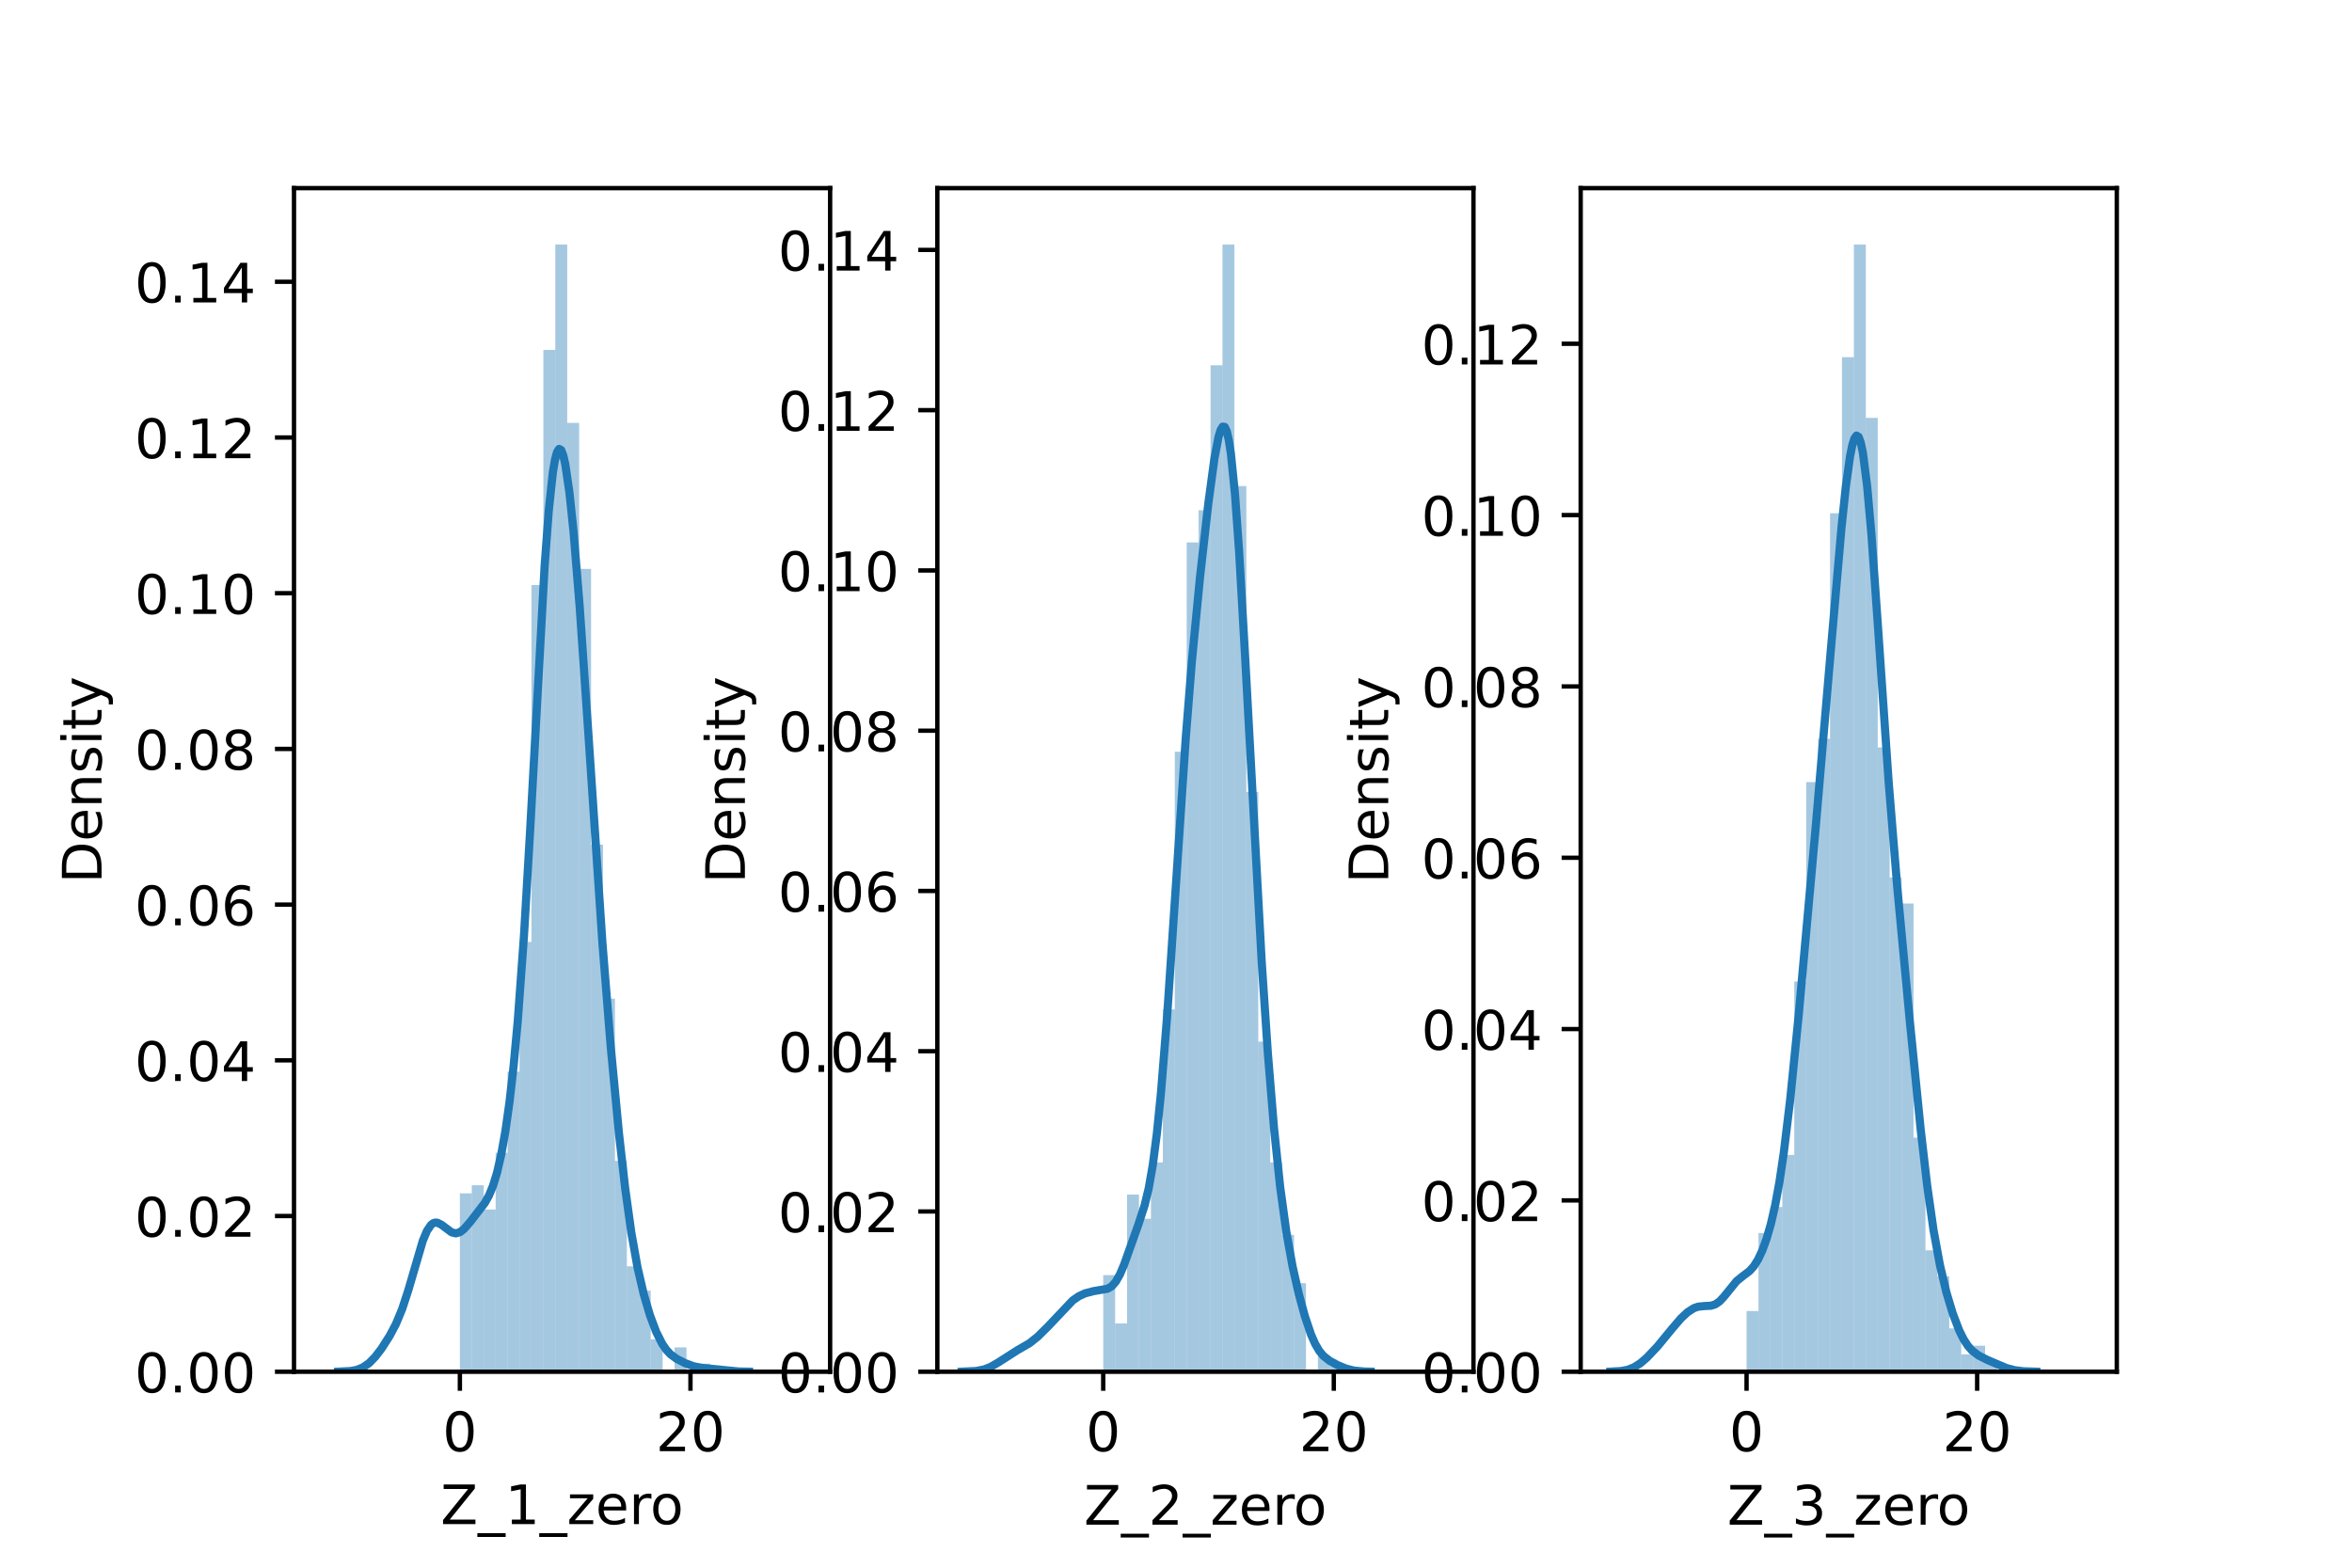 <?xml version="1.0" encoding="utf-8" standalone="no"?>
<!DOCTYPE svg PUBLIC "-//W3C//DTD SVG 1.1//EN"
  "http://www.w3.org/Graphics/SVG/1.1/DTD/svg11.dtd">
<!-- Created with matplotlib (https://matplotlib.org/) -->
<svg height="288pt" version="1.1" viewBox="0 0 432 288" width="432pt" xmlns="http://www.w3.org/2000/svg" xmlns:xlink="http://www.w3.org/1999/xlink">
 <defs>
  <style type="text/css">*{stroke-linecap:butt;stroke-linejoin:round;}</style>
 </defs>
 <g id="figure_1">
  <g id="patch_1">
   <path d="M 0 288 
L 432 288 
L 432 0 
L 0 0 
z
" style="fill:#ffffff;"/>
  </g>
  <g id="axes_1">
   <g id="patch_2">
    <path d="M 54 252 
L 152.471 252 
L 152.471 34.56 
L 54 34.56 
z
" style="fill:#ffffff;"/>
   </g>
   <g id="patch_3">
    <path clip-path="url(#pd6cd443bf2)" d="M 84.468 252 
L 86.658 252 
L 86.658 219.224 
L 84.468 219.224 
z
" style="fill:#1f77b4;opacity:0.4;"/>
   </g>
   <g id="patch_4">
    <path clip-path="url(#pd6cd443bf2)" d="M 86.658 252 
L 88.849 252 
L 88.849 217.734 
L 86.658 217.734 
z
" style="fill:#1f77b4;opacity:0.4;"/>
   </g>
   <g id="patch_5">
    <path clip-path="url(#pd6cd443bf2)" d="M 88.849 252 
L 91.039 252 
L 91.039 222.203 
L 88.849 222.203 
z
" style="fill:#1f77b4;opacity:0.4;"/>
   </g>
   <g id="patch_6">
    <path clip-path="url(#pd6cd443bf2)" d="M 91.039 252 
L 93.23 252 
L 93.23 211.775 
L 91.039 211.775 
z
" style="fill:#1f77b4;opacity:0.4;"/>
   </g>
   <g id="patch_7">
    <path clip-path="url(#pd6cd443bf2)" d="M 93.23 252 
L 95.42 252 
L 95.42 196.876 
L 93.23 196.876 
z
" style="fill:#1f77b4;opacity:0.4;"/>
   </g>
   <g id="patch_8">
    <path clip-path="url(#pd6cd443bf2)" d="M 95.42 252 
L 97.611 252 
L 97.611 173.039 
L 95.42 173.039 
z
" style="fill:#1f77b4;opacity:0.4;"/>
   </g>
   <g id="patch_9">
    <path clip-path="url(#pd6cd443bf2)" d="M 97.611 252 
L 99.802 252 
L 99.802 107.487 
L 97.611 107.487 
z
" style="fill:#1f77b4;opacity:0.4;"/>
   </g>
   <g id="patch_10">
    <path clip-path="url(#pd6cd443bf2)" d="M 99.802 252 
L 101.992 252 
L 101.992 64.282 
L 99.802 64.282 
z
" style="fill:#1f77b4;opacity:0.4;"/>
   </g>
   <g id="patch_11">
    <path clip-path="url(#pd6cd443bf2)" d="M 101.992 252 
L 104.183 252 
L 104.183 44.914 
L 101.992 44.914 
z
" style="fill:#1f77b4;opacity:0.4;"/>
   </g>
   <g id="patch_12">
    <path clip-path="url(#pd6cd443bf2)" d="M 104.183 252 
L 106.373 252 
L 106.373 77.69 
L 104.183 77.69 
z
" style="fill:#1f77b4;opacity:0.4;"/>
   </g>
   <g id="patch_13">
    <path clip-path="url(#pd6cd443bf2)" d="M 106.373 252 
L 108.564 252 
L 108.564 104.507 
L 106.373 104.507 
z
" style="fill:#1f77b4;opacity:0.4;"/>
   </g>
   <g id="patch_14">
    <path clip-path="url(#pd6cd443bf2)" d="M 108.564 252 
L 110.755 252 
L 110.755 155.161 
L 108.564 155.161 
z
" style="fill:#1f77b4;opacity:0.4;"/>
   </g>
   <g id="patch_15">
    <path clip-path="url(#pd6cd443bf2)" d="M 110.755 252 
L 112.945 252 
L 112.945 183.468 
L 110.755 183.468 
z
" style="fill:#1f77b4;opacity:0.4;"/>
   </g>
   <g id="patch_16">
    <path clip-path="url(#pd6cd443bf2)" d="M 112.945 252 
L 115.136 252 
L 115.136 213.265 
L 112.945 213.265 
z
" style="fill:#1f77b4;opacity:0.4;"/>
   </g>
   <g id="patch_17">
    <path clip-path="url(#pd6cd443bf2)" d="M 115.136 252 
L 117.326 252 
L 117.326 232.632 
L 115.136 232.632 
z
" style="fill:#1f77b4;opacity:0.4;"/>
   </g>
   <g id="patch_18">
    <path clip-path="url(#pd6cd443bf2)" d="M 117.326 252 
L 119.517 252 
L 119.517 237.102 
L 117.326 237.102 
z
" style="fill:#1f77b4;opacity:0.4;"/>
   </g>
   <g id="patch_19">
    <path clip-path="url(#pd6cd443bf2)" d="M 119.517 252 
L 121.708 252 
L 121.708 246.041 
L 119.517 246.041 
z
" style="fill:#1f77b4;opacity:0.4;"/>
   </g>
   <g id="patch_20">
    <path clip-path="url(#pd6cd443bf2)" d="M 121.708 252 
L 123.898 252 
L 123.898 252 
L 121.708 252 
z
" style="fill:#1f77b4;opacity:0.4;"/>
   </g>
   <g id="patch_21">
    <path clip-path="url(#pd6cd443bf2)" d="M 123.898 252 
L 126.089 252 
L 126.089 247.531 
L 123.898 247.531 
z
" style="fill:#1f77b4;opacity:0.4;"/>
   </g>
   <g id="patch_22">
    <path clip-path="url(#pd6cd443bf2)" d="M 126.089 252 
L 128.279 252 
L 128.279 252 
L 126.089 252 
z
" style="fill:#1f77b4;opacity:0.4;"/>
   </g>
   <g id="patch_23">
    <path clip-path="url(#pd6cd443bf2)" d="M 128.279 252 
L 130.47 252 
L 130.47 250.51 
L 128.279 250.51 
z
" style="fill:#1f77b4;opacity:0.4;"/>
   </g>
   <g id="patch_24">
    <path clip-path="url(#pd6cd443bf2)" d="M 130.47 252 
L 132.661 252 
L 132.661 252 
L 130.47 252 
z
" style="fill:#1f77b4;opacity:0.4;"/>
   </g>
   <g id="patch_25">
    <path clip-path="url(#pd6cd443bf2)" d="M 132.661 252 
L 134.851 252 
L 134.851 252 
L 132.661 252 
z
" style="fill:#1f77b4;opacity:0.4;"/>
   </g>
   <g id="patch_26">
    <path clip-path="url(#pd6cd443bf2)" d="M 134.851 252 
L 137.042 252 
L 137.042 252 
L 134.851 252 
z
" style="fill:#1f77b4;opacity:0.4;"/>
   </g>
   <g id="patch_27">
    <path clip-path="url(#pd6cd443bf2)" d="M 137.042 252 
L 139.232 252 
L 139.232 252 
L 137.042 252 
z
" style="fill:#1f77b4;opacity:0.4;"/>
   </g>
   <g id="patch_28">
    <path clip-path="url(#pd6cd443bf2)" d="M 139.232 252 
L 141.423 252 
L 141.423 252 
L 139.232 252 
z
" style="fill:#1f77b4;opacity:0.4;"/>
   </g>
   <g id="patch_29">
    <path clip-path="url(#pd6cd443bf2)" d="M 141.423 252 
L 143.613 252 
L 143.613 252 
L 141.423 252 
z
" style="fill:#1f77b4;opacity:0.4;"/>
   </g>
   <g id="patch_30">
    <path clip-path="url(#pd6cd443bf2)" d="M 143.613 252 
L 145.804 252 
L 145.804 252 
L 143.613 252 
z
" style="fill:#1f77b4;opacity:0.4;"/>
   </g>
   <g id="patch_31">
    <path clip-path="url(#pd6cd443bf2)" d="M 145.804 252 
L 147.995 252 
L 147.995 252 
L 145.804 252 
z
" style="fill:#1f77b4;opacity:0.4;"/>
   </g>
   <g id="matplotlib.axis_1">
    <g id="xtick_1">
     <g id="line2d_1">
      <defs>
       <path d="M 0 0 
L 0 3.5 
" id="m7b8ce429d1" style="stroke:#000000;stroke-width:0.8;"/>
      </defs>
      <g>
       <use style="stroke:#000000;stroke-width:0.8;" x="84.468" xlink:href="#m7b8ce429d1" y="252"/>
      </g>
     </g>
     <g id="text_1">
      <!-- 0 -->
      <g transform="translate(81.286 266.598)scale(0.1 -0.1)">
       <defs>
        <path d="M 31.781 66.406 
Q 24.172 66.406 20.328 58.906 
Q 16.5 51.422 16.5 36.375 
Q 16.5 21.391 20.328 13.891 
Q 24.172 6.391 31.781 6.391 
Q 39.453 6.391 43.281 13.891 
Q 47.125 21.391 47.125 36.375 
Q 47.125 51.422 43.281 58.906 
Q 39.453 66.406 31.781 66.406 
z
M 31.781 74.219 
Q 44.047 74.219 50.516 64.516 
Q 56.984 54.828 56.984 36.375 
Q 56.984 17.969 50.516 8.266 
Q 44.047 -1.422 31.781 -1.422 
Q 19.531 -1.422 13.062 8.266 
Q 6.594 17.969 6.594 36.375 
Q 6.594 54.828 13.062 64.516 
Q 19.531 74.219 31.781 74.219 
z
" id="DejaVuSans-48"/>
       </defs>
       <use xlink:href="#DejaVuSans-48"/>
      </g>
     </g>
    </g>
    <g id="xtick_2">
     <g id="line2d_2">
      <g>
       <use style="stroke:#000000;stroke-width:0.8;" x="126.819" xlink:href="#m7b8ce429d1" y="252"/>
      </g>
     </g>
     <g id="text_2">
      <!-- 20 -->
      <g transform="translate(120.456 266.598)scale(0.1 -0.1)">
       <defs>
        <path d="M 19.188 8.297 
L 53.609 8.297 
L 53.609 0 
L 7.328 0 
L 7.328 8.297 
Q 12.938 14.109 22.625 23.891 
Q 32.328 33.688 34.812 36.531 
Q 39.547 41.844 41.422 45.531 
Q 43.312 49.219 43.312 52.781 
Q 43.312 58.594 39.234 62.25 
Q 35.156 65.922 28.609 65.922 
Q 23.969 65.922 18.812 64.312 
Q 13.672 62.703 7.812 59.422 
L 7.812 69.391 
Q 13.766 71.781 18.938 73 
Q 24.125 74.219 28.422 74.219 
Q 39.75 74.219 46.484 68.547 
Q 53.219 62.891 53.219 53.422 
Q 53.219 48.922 51.531 44.891 
Q 49.859 40.875 45.406 35.406 
Q 44.188 33.984 37.641 27.219 
Q 31.109 20.453 19.188 8.297 
z
" id="DejaVuSans-50"/>
       </defs>
       <use xlink:href="#DejaVuSans-50"/>
       <use x="63.623" xlink:href="#DejaVuSans-48"/>
      </g>
     </g>
    </g>
    <g id="text_3">
     <!-- Z_1_zero -->
     <g transform="translate(80.926 279.998)scale(0.1 -0.1)">
      <defs>
       <path d="M 5.609 72.906 
L 62.891 72.906 
L 62.891 65.375 
L 16.797 8.297 
L 64.016 8.297 
L 64.016 0 
L 4.5 0 
L 4.5 7.516 
L 50.594 64.594 
L 5.609 64.594 
z
" id="DejaVuSans-90"/>
       <path d="M 50.984 -16.609 
L 50.984 -23.578 
L -0.984 -23.578 
L -0.984 -16.609 
z
" id="DejaVuSans-95"/>
       <path d="M 12.406 8.297 
L 28.516 8.297 
L 28.516 63.922 
L 10.984 60.406 
L 10.984 69.391 
L 28.422 72.906 
L 38.281 72.906 
L 38.281 8.297 
L 54.391 8.297 
L 54.391 0 
L 12.406 0 
z
" id="DejaVuSans-49"/>
       <path d="M 5.516 54.688 
L 48.188 54.688 
L 48.188 46.484 
L 14.406 7.172 
L 48.188 7.172 
L 48.188 0 
L 4.297 0 
L 4.297 8.203 
L 38.094 47.516 
L 5.516 47.516 
z
" id="DejaVuSans-122"/>
       <path d="M 56.203 29.594 
L 56.203 25.203 
L 14.891 25.203 
Q 15.484 15.922 20.484 11.062 
Q 25.484 6.203 34.422 6.203 
Q 39.594 6.203 44.453 7.469 
Q 49.312 8.734 54.109 11.281 
L 54.109 2.781 
Q 49.266 0.734 44.188 -0.344 
Q 39.109 -1.422 33.891 -1.422 
Q 20.797 -1.422 13.156 6.188 
Q 5.516 13.812 5.516 26.812 
Q 5.516 40.234 12.766 48.109 
Q 20.016 56 32.328 56 
Q 43.359 56 49.781 48.891 
Q 56.203 41.797 56.203 29.594 
z
M 47.219 32.234 
Q 47.125 39.594 43.094 43.984 
Q 39.062 48.391 32.422 48.391 
Q 24.906 48.391 20.391 44.141 
Q 15.875 39.891 15.188 32.172 
z
" id="DejaVuSans-101"/>
       <path d="M 41.109 46.297 
Q 39.594 47.172 37.812 47.578 
Q 36.031 48 33.891 48 
Q 26.266 48 22.188 43.047 
Q 18.109 38.094 18.109 28.812 
L 18.109 0 
L 9.078 0 
L 9.078 54.688 
L 18.109 54.688 
L 18.109 46.188 
Q 20.953 51.172 25.484 53.578 
Q 30.031 56 36.531 56 
Q 37.453 56 38.578 55.875 
Q 39.703 55.766 41.062 55.516 
z
" id="DejaVuSans-114"/>
       <path d="M 30.609 48.391 
Q 23.391 48.391 19.188 42.75 
Q 14.984 37.109 14.984 27.297 
Q 14.984 17.484 19.156 11.844 
Q 23.344 6.203 30.609 6.203 
Q 37.797 6.203 41.984 11.859 
Q 46.188 17.531 46.188 27.297 
Q 46.188 37.016 41.984 42.703 
Q 37.797 48.391 30.609 48.391 
z
M 30.609 56 
Q 42.328 56 49.016 48.375 
Q 55.719 40.766 55.719 27.297 
Q 55.719 13.875 49.016 6.219 
Q 42.328 -1.422 30.609 -1.422 
Q 18.844 -1.422 12.172 6.219 
Q 5.516 13.875 5.516 27.297 
Q 5.516 40.766 12.172 48.375 
Q 18.844 56 30.609 56 
z
" id="DejaVuSans-111"/>
      </defs>
      <use xlink:href="#DejaVuSans-90"/>
      <use x="68.506" xlink:href="#DejaVuSans-95"/>
      <use x="118.506" xlink:href="#DejaVuSans-49"/>
      <use x="182.129" xlink:href="#DejaVuSans-95"/>
      <use x="232.129" xlink:href="#DejaVuSans-122"/>
      <use x="284.619" xlink:href="#DejaVuSans-101"/>
      <use x="346.143" xlink:href="#DejaVuSans-114"/>
      <use x="385.006" xlink:href="#DejaVuSans-111"/>
     </g>
    </g>
   </g>
   <g id="matplotlib.axis_2">
    <g id="ytick_1">
     <g id="line2d_3">
      <defs>
       <path d="M 0 0 
L -3.5 0 
" id="m45588a8b67" style="stroke:#000000;stroke-width:0.8;"/>
      </defs>
      <g>
       <use style="stroke:#000000;stroke-width:0.8;" x="54" xlink:href="#m45588a8b67" y="252"/>
      </g>
     </g>
     <g id="text_4">
      <!-- 0.00 -->
      <g transform="translate(24.734 255.799)scale(0.1 -0.1)">
       <defs>
        <path d="M 10.688 12.406 
L 21 12.406 
L 21 0 
L 10.688 0 
z
" id="DejaVuSans-46"/>
       </defs>
       <use xlink:href="#DejaVuSans-48"/>
       <use x="63.623" xlink:href="#DejaVuSans-46"/>
       <use x="95.41" xlink:href="#DejaVuSans-48"/>
       <use x="159.033" xlink:href="#DejaVuSans-48"/>
      </g>
     </g>
    </g>
    <g id="ytick_2">
     <g id="line2d_4">
      <g>
       <use style="stroke:#000000;stroke-width:0.8;" x="54" xlink:href="#m45588a8b67" y="223.395"/>
      </g>
     </g>
     <g id="text_5">
      <!-- 0.02 -->
      <g transform="translate(24.734 227.195)scale(0.1 -0.1)">
       <use xlink:href="#DejaVuSans-48"/>
       <use x="63.623" xlink:href="#DejaVuSans-46"/>
       <use x="95.41" xlink:href="#DejaVuSans-48"/>
       <use x="159.033" xlink:href="#DejaVuSans-50"/>
      </g>
     </g>
    </g>
    <g id="ytick_3">
     <g id="line2d_5">
      <g>
       <use style="stroke:#000000;stroke-width:0.8;" x="54" xlink:href="#m45588a8b67" y="194.791"/>
      </g>
     </g>
     <g id="text_6">
      <!-- 0.04 -->
      <g transform="translate(24.734 198.59)scale(0.1 -0.1)">
       <defs>
        <path d="M 37.797 64.312 
L 12.891 25.391 
L 37.797 25.391 
z
M 35.203 72.906 
L 47.609 72.906 
L 47.609 25.391 
L 58.016 25.391 
L 58.016 17.188 
L 47.609 17.188 
L 47.609 0 
L 37.797 0 
L 37.797 17.188 
L 4.891 17.188 
L 4.891 26.703 
z
" id="DejaVuSans-52"/>
       </defs>
       <use xlink:href="#DejaVuSans-48"/>
       <use x="63.623" xlink:href="#DejaVuSans-46"/>
       <use x="95.41" xlink:href="#DejaVuSans-48"/>
       <use x="159.033" xlink:href="#DejaVuSans-52"/>
      </g>
     </g>
    </g>
    <g id="ytick_4">
     <g id="line2d_6">
      <g>
       <use style="stroke:#000000;stroke-width:0.8;" x="54" xlink:href="#m45588a8b67" y="166.186"/>
      </g>
     </g>
     <g id="text_7">
      <!-- 0.06 -->
      <g transform="translate(24.734 169.985)scale(0.1 -0.1)">
       <defs>
        <path d="M 33.016 40.375 
Q 26.375 40.375 22.484 35.828 
Q 18.609 31.297 18.609 23.391 
Q 18.609 15.531 22.484 10.953 
Q 26.375 6.391 33.016 6.391 
Q 39.656 6.391 43.531 10.953 
Q 47.406 15.531 47.406 23.391 
Q 47.406 31.297 43.531 35.828 
Q 39.656 40.375 33.016 40.375 
z
M 52.594 71.297 
L 52.594 62.312 
Q 48.875 64.062 45.094 64.984 
Q 41.312 65.922 37.594 65.922 
Q 27.828 65.922 22.672 59.328 
Q 17.531 52.734 16.797 39.406 
Q 19.672 43.656 24.016 45.922 
Q 28.375 48.188 33.594 48.188 
Q 44.578 48.188 50.953 41.516 
Q 57.328 34.859 57.328 23.391 
Q 57.328 12.156 50.688 5.359 
Q 44.047 -1.422 33.016 -1.422 
Q 20.359 -1.422 13.672 8.266 
Q 6.984 17.969 6.984 36.375 
Q 6.984 53.656 15.188 63.938 
Q 23.391 74.219 37.203 74.219 
Q 40.922 74.219 44.703 73.484 
Q 48.484 72.75 52.594 71.297 
z
" id="DejaVuSans-54"/>
       </defs>
       <use xlink:href="#DejaVuSans-48"/>
       <use x="63.623" xlink:href="#DejaVuSans-46"/>
       <use x="95.41" xlink:href="#DejaVuSans-48"/>
       <use x="159.033" xlink:href="#DejaVuSans-54"/>
      </g>
     </g>
    </g>
    <g id="ytick_5">
     <g id="line2d_7">
      <g>
       <use style="stroke:#000000;stroke-width:0.8;" x="54" xlink:href="#m45588a8b67" y="137.581"/>
      </g>
     </g>
     <g id="text_8">
      <!-- 0.08 -->
      <g transform="translate(24.734 141.381)scale(0.1 -0.1)">
       <defs>
        <path d="M 31.781 34.625 
Q 24.75 34.625 20.719 30.859 
Q 16.703 27.094 16.703 20.516 
Q 16.703 13.922 20.719 10.156 
Q 24.75 6.391 31.781 6.391 
Q 38.812 6.391 42.859 10.172 
Q 46.922 13.969 46.922 20.516 
Q 46.922 27.094 42.891 30.859 
Q 38.875 34.625 31.781 34.625 
z
M 21.922 38.812 
Q 15.578 40.375 12.031 44.719 
Q 8.5 49.078 8.5 55.328 
Q 8.5 64.062 14.719 69.141 
Q 20.953 74.219 31.781 74.219 
Q 42.672 74.219 48.875 69.141 
Q 55.078 64.062 55.078 55.328 
Q 55.078 49.078 51.531 44.719 
Q 48 40.375 41.703 38.812 
Q 48.828 37.156 52.797 32.312 
Q 56.781 27.484 56.781 20.516 
Q 56.781 9.906 50.312 4.234 
Q 43.844 -1.422 31.781 -1.422 
Q 19.734 -1.422 13.25 4.234 
Q 6.781 9.906 6.781 20.516 
Q 6.781 27.484 10.781 32.312 
Q 14.797 37.156 21.922 38.812 
z
M 18.312 54.391 
Q 18.312 48.734 21.844 45.562 
Q 25.391 42.391 31.781 42.391 
Q 38.141 42.391 41.719 45.562 
Q 45.312 48.734 45.312 54.391 
Q 45.312 60.062 41.719 63.234 
Q 38.141 66.406 31.781 66.406 
Q 25.391 66.406 21.844 63.234 
Q 18.312 60.062 18.312 54.391 
z
" id="DejaVuSans-56"/>
       </defs>
       <use xlink:href="#DejaVuSans-48"/>
       <use x="63.623" xlink:href="#DejaVuSans-46"/>
       <use x="95.41" xlink:href="#DejaVuSans-48"/>
       <use x="159.033" xlink:href="#DejaVuSans-56"/>
      </g>
     </g>
    </g>
    <g id="ytick_6">
     <g id="line2d_8">
      <g>
       <use style="stroke:#000000;stroke-width:0.8;" x="54" xlink:href="#m45588a8b67" y="108.977"/>
      </g>
     </g>
     <g id="text_9">
      <!-- 0.10 -->
      <g transform="translate(24.734 112.776)scale(0.1 -0.1)">
       <use xlink:href="#DejaVuSans-48"/>
       <use x="63.623" xlink:href="#DejaVuSans-46"/>
       <use x="95.41" xlink:href="#DejaVuSans-49"/>
       <use x="159.033" xlink:href="#DejaVuSans-48"/>
      </g>
     </g>
    </g>
    <g id="ytick_7">
     <g id="line2d_9">
      <g>
       <use style="stroke:#000000;stroke-width:0.8;" x="54" xlink:href="#m45588a8b67" y="80.372"/>
      </g>
     </g>
     <g id="text_10">
      <!-- 0.12 -->
      <g transform="translate(24.734 84.171)scale(0.1 -0.1)">
       <use xlink:href="#DejaVuSans-48"/>
       <use x="63.623" xlink:href="#DejaVuSans-46"/>
       <use x="95.41" xlink:href="#DejaVuSans-49"/>
       <use x="159.033" xlink:href="#DejaVuSans-50"/>
      </g>
     </g>
    </g>
    <g id="ytick_8">
     <g id="line2d_10">
      <g>
       <use style="stroke:#000000;stroke-width:0.8;" x="54" xlink:href="#m45588a8b67" y="51.767"/>
      </g>
     </g>
     <g id="text_11">
      <!-- 0.14 -->
      <g transform="translate(24.734 55.567)scale(0.1 -0.1)">
       <use xlink:href="#DejaVuSans-48"/>
       <use x="63.623" xlink:href="#DejaVuSans-46"/>
       <use x="95.41" xlink:href="#DejaVuSans-49"/>
       <use x="159.033" xlink:href="#DejaVuSans-52"/>
      </g>
     </g>
    </g>
    <g id="text_12">
     <!-- Density -->
     <g transform="translate(18.655 162.289)rotate(-90)scale(0.1 -0.1)">
      <defs>
       <path d="M 19.672 64.797 
L 19.672 8.109 
L 31.594 8.109 
Q 46.688 8.109 53.688 14.938 
Q 60.688 21.781 60.688 36.531 
Q 60.688 51.172 53.688 57.984 
Q 46.688 64.797 31.594 64.797 
z
M 9.812 72.906 
L 30.078 72.906 
Q 51.266 72.906 61.172 64.094 
Q 71.094 55.281 71.094 36.531 
Q 71.094 17.672 61.125 8.828 
Q 51.172 0 30.078 0 
L 9.812 0 
z
" id="DejaVuSans-68"/>
       <path d="M 54.891 33.016 
L 54.891 0 
L 45.906 0 
L 45.906 32.719 
Q 45.906 40.484 42.875 44.328 
Q 39.844 48.188 33.797 48.188 
Q 26.516 48.188 22.312 43.547 
Q 18.109 38.922 18.109 30.906 
L 18.109 0 
L 9.078 0 
L 9.078 54.688 
L 18.109 54.688 
L 18.109 46.188 
Q 21.344 51.125 25.703 53.562 
Q 30.078 56 35.797 56 
Q 45.219 56 50.047 50.172 
Q 54.891 44.344 54.891 33.016 
z
" id="DejaVuSans-110"/>
       <path d="M 44.281 53.078 
L 44.281 44.578 
Q 40.484 46.531 36.375 47.5 
Q 32.281 48.484 27.875 48.484 
Q 21.188 48.484 17.844 46.438 
Q 14.5 44.391 14.5 40.281 
Q 14.5 37.156 16.891 35.375 
Q 19.281 33.594 26.516 31.984 
L 29.594 31.297 
Q 39.156 29.25 43.188 25.516 
Q 47.219 21.781 47.219 15.094 
Q 47.219 7.469 41.188 3.016 
Q 35.156 -1.422 24.609 -1.422 
Q 20.219 -1.422 15.453 -0.562 
Q 10.688 0.297 5.422 2 
L 5.422 11.281 
Q 10.406 8.688 15.234 7.391 
Q 20.062 6.109 24.812 6.109 
Q 31.156 6.109 34.562 8.281 
Q 37.984 10.453 37.984 14.406 
Q 37.984 18.062 35.516 20.016 
Q 33.062 21.969 24.703 23.781 
L 21.578 24.516 
Q 13.234 26.266 9.516 29.906 
Q 5.812 33.547 5.812 39.891 
Q 5.812 47.609 11.281 51.797 
Q 16.75 56 26.812 56 
Q 31.781 56 36.172 55.266 
Q 40.578 54.547 44.281 53.078 
z
" id="DejaVuSans-115"/>
       <path d="M 9.422 54.688 
L 18.406 54.688 
L 18.406 0 
L 9.422 0 
z
M 9.422 75.984 
L 18.406 75.984 
L 18.406 64.594 
L 9.422 64.594 
z
" id="DejaVuSans-105"/>
       <path d="M 18.312 70.219 
L 18.312 54.688 
L 36.812 54.688 
L 36.812 47.703 
L 18.312 47.703 
L 18.312 18.016 
Q 18.312 11.328 20.141 9.422 
Q 21.969 7.516 27.594 7.516 
L 36.812 7.516 
L 36.812 0 
L 27.594 0 
Q 17.188 0 13.234 3.875 
Q 9.281 7.766 9.281 18.016 
L 9.281 47.703 
L 2.688 47.703 
L 2.688 54.688 
L 9.281 54.688 
L 9.281 70.219 
z
" id="DejaVuSans-116"/>
       <path d="M 32.172 -5.078 
Q 28.375 -14.844 24.75 -17.812 
Q 21.141 -20.797 15.094 -20.797 
L 7.906 -20.797 
L 7.906 -13.281 
L 13.188 -13.281 
Q 16.891 -13.281 18.938 -11.516 
Q 21 -9.766 23.484 -3.219 
L 25.094 0.875 
L 2.984 54.688 
L 12.5 54.688 
L 29.594 11.922 
L 46.688 54.688 
L 56.203 54.688 
z
" id="DejaVuSans-121"/>
      </defs>
      <use xlink:href="#DejaVuSans-68"/>
      <use x="77.002" xlink:href="#DejaVuSans-101"/>
      <use x="138.525" xlink:href="#DejaVuSans-110"/>
      <use x="201.904" xlink:href="#DejaVuSans-115"/>
      <use x="254.004" xlink:href="#DejaVuSans-105"/>
      <use x="281.787" xlink:href="#DejaVuSans-116"/>
      <use x="320.996" xlink:href="#DejaVuSans-121"/>
     </g>
    </g>
   </g>
   <g id="line2d_11">
    <path clip-path="url(#pd6cd443bf2)" d="M 62.104 251.991 
L 64.38 251.879 
L 65.518 251.663 
L 66.656 251.208 
L 67.794 250.415 
L 68.931 249.249 
L 70.069 247.762 
L 71.586 245.39 
L 72.724 243.231 
L 73.862 240.493 
L 75 237.009 
L 77.655 227.945 
L 78.414 226.136 
L 79.172 225.018 
L 79.551 224.725 
L 79.931 224.598 
L 80.31 224.617 
L 81.069 224.987 
L 82.965 226.401 
L 83.723 226.58 
L 84.482 226.36 
L 85.241 225.77 
L 86.378 224.461 
L 89.033 221.013 
L 89.792 219.67 
L 90.551 217.847 
L 91.309 215.362 
L 92.068 212.061 
L 92.826 207.804 
L 93.585 202.434 
L 94.343 195.755 
L 95.102 187.536 
L 96.24 171.909 
L 97.378 152.443 
L 100.033 103.986 
L 100.791 93.82 
L 101.55 86.758 
L 101.929 84.488 
L 102.308 83.065 
L 102.688 82.472 
L 103.067 82.673 
L 103.446 83.624 
L 103.825 85.272 
L 104.584 90.428 
L 105.343 97.68 
L 106.48 111.575 
L 107.998 133.735 
L 110.653 173.283 
L 112.17 192.234 
L 113.687 208.219 
L 114.825 218.277 
L 115.962 226.477 
L 117.1 232.855 
L 118.238 237.764 
L 119.376 241.619 
L 120.514 244.654 
L 121.652 246.916 
L 122.41 248.008 
L 123.169 248.813 
L 124.307 249.644 
L 125.824 250.416 
L 127.341 250.983 
L 128.858 251.289 
L 135.685 251.958 
L 137.582 251.995 
L 137.582 251.995 
" style="fill:none;stroke:#1f77b4;stroke-linecap:square;stroke-width:1.5;"/>
   </g>
   <g id="patch_32">
    <path d="M 54 252 
L 54 34.56 
" style="fill:none;stroke:#000000;stroke-linecap:square;stroke-linejoin:miter;stroke-width:0.8;"/>
   </g>
   <g id="patch_33">
    <path d="M 152.471 252 
L 152.471 34.56 
" style="fill:none;stroke:#000000;stroke-linecap:square;stroke-linejoin:miter;stroke-width:0.8;"/>
   </g>
   <g id="patch_34">
    <path d="M 54 252 
L 152.471 252 
" style="fill:none;stroke:#000000;stroke-linecap:square;stroke-linejoin:miter;stroke-width:0.8;"/>
   </g>
   <g id="patch_35">
    <path d="M 54 34.56 
L 152.471 34.56 
" style="fill:none;stroke:#000000;stroke-linecap:square;stroke-linejoin:miter;stroke-width:0.8;"/>
   </g>
  </g>
  <g id="axes_2">
   <g id="patch_36">
    <path d="M 172.165 252 
L 270.635 252 
L 270.635 34.56 
L 172.165 34.56 
z
" style="fill:#ffffff;"/>
   </g>
   <g id="patch_37">
    <path clip-path="url(#p7538e9d356)" d="M 202.632 252 
L 204.823 252 
L 204.823 234.25 
L 202.632 234.25 
z
" style="fill:#1f77b4;opacity:0.4;"/>
   </g>
   <g id="patch_38">
    <path clip-path="url(#p7538e9d356)" d="M 204.823 252 
L 207.013 252 
L 207.013 243.125 
L 204.823 243.125 
z
" style="fill:#1f77b4;opacity:0.4;"/>
   </g>
   <g id="patch_39">
    <path clip-path="url(#p7538e9d356)" d="M 207.013 252 
L 209.204 252 
L 209.204 219.458 
L 207.013 219.458 
z
" style="fill:#1f77b4;opacity:0.4;"/>
   </g>
   <g id="patch_40">
    <path clip-path="url(#p7538e9d356)" d="M 209.204 252 
L 211.395 252 
L 211.395 223.896 
L 209.204 223.896 
z
" style="fill:#1f77b4;opacity:0.4;"/>
   </g>
   <g id="patch_41">
    <path clip-path="url(#p7538e9d356)" d="M 211.395 252 
L 213.585 252 
L 213.585 213.541 
L 211.395 213.541 
z
" style="fill:#1f77b4;opacity:0.4;"/>
   </g>
   <g id="patch_42">
    <path clip-path="url(#p7538e9d356)" d="M 213.585 252 
L 215.776 252 
L 215.776 185.437 
L 213.585 185.437 
z
" style="fill:#1f77b4;opacity:0.4;"/>
   </g>
   <g id="patch_43">
    <path clip-path="url(#p7538e9d356)" d="M 215.776 252 
L 217.966 252 
L 217.966 138.103 
L 215.776 138.103 
z
" style="fill:#1f77b4;opacity:0.4;"/>
   </g>
   <g id="patch_44">
    <path clip-path="url(#p7538e9d356)" d="M 217.966 252 
L 220.157 252 
L 220.157 99.644 
L 217.966 99.644 
z
" style="fill:#1f77b4;opacity:0.4;"/>
   </g>
   <g id="patch_45">
    <path clip-path="url(#p7538e9d356)" d="M 220.157 252 
L 222.348 252 
L 222.348 93.727 
L 220.157 93.727 
z
" style="fill:#1f77b4;opacity:0.4;"/>
   </g>
   <g id="patch_46">
    <path clip-path="url(#p7538e9d356)" d="M 222.348 252 
L 224.538 252 
L 224.538 67.102 
L 222.348 67.102 
z
" style="fill:#1f77b4;opacity:0.4;"/>
   </g>
   <g id="patch_47">
    <path clip-path="url(#p7538e9d356)" d="M 224.538 252 
L 226.729 252 
L 226.729 44.914 
L 224.538 44.914 
z
" style="fill:#1f77b4;opacity:0.4;"/>
   </g>
   <g id="patch_48">
    <path clip-path="url(#p7538e9d356)" d="M 226.729 252 
L 228.919 252 
L 228.919 89.29 
L 226.729 89.29 
z
" style="fill:#1f77b4;opacity:0.4;"/>
   </g>
   <g id="patch_49">
    <path clip-path="url(#p7538e9d356)" d="M 228.919 252 
L 231.11 252 
L 231.11 145.499 
L 228.919 145.499 
z
" style="fill:#1f77b4;opacity:0.4;"/>
   </g>
   <g id="patch_50">
    <path clip-path="url(#p7538e9d356)" d="M 231.11 252 
L 233.301 252 
L 233.301 191.353 
L 231.11 191.353 
z
" style="fill:#1f77b4;opacity:0.4;"/>
   </g>
   <g id="patch_51">
    <path clip-path="url(#p7538e9d356)" d="M 233.301 252 
L 235.491 252 
L 235.491 213.541 
L 233.301 213.541 
z
" style="fill:#1f77b4;opacity:0.4;"/>
   </g>
   <g id="patch_52">
    <path clip-path="url(#p7538e9d356)" d="M 235.491 252 
L 237.682 252 
L 237.682 226.854 
L 235.491 226.854 
z
" style="fill:#1f77b4;opacity:0.4;"/>
   </g>
   <g id="patch_53">
    <path clip-path="url(#p7538e9d356)" d="M 237.682 252 
L 239.872 252 
L 239.872 235.729 
L 237.682 235.729 
z
" style="fill:#1f77b4;opacity:0.4;"/>
   </g>
   <g id="patch_54">
    <path clip-path="url(#p7538e9d356)" d="M 239.872 252 
L 242.063 252 
L 242.063 252 
L 239.872 252 
z
" style="fill:#1f77b4;opacity:0.4;"/>
   </g>
   <g id="patch_55">
    <path clip-path="url(#p7538e9d356)" d="M 242.063 252 
L 244.253 252 
L 244.253 249.042 
L 242.063 249.042 
z
" style="fill:#1f77b4;opacity:0.4;"/>
   </g>
   <g id="patch_56">
    <path clip-path="url(#p7538e9d356)" d="M 244.253 252 
L 246.444 252 
L 246.444 250.521 
L 244.253 250.521 
z
" style="fill:#1f77b4;opacity:0.4;"/>
   </g>
   <g id="patch_57">
    <path clip-path="url(#p7538e9d356)" d="M 246.444 252 
L 248.635 252 
L 248.635 252 
L 246.444 252 
z
" style="fill:#1f77b4;opacity:0.4;"/>
   </g>
   <g id="patch_58">
    <path clip-path="url(#p7538e9d356)" d="M 248.635 252 
L 250.825 252 
L 250.825 252 
L 248.635 252 
z
" style="fill:#1f77b4;opacity:0.4;"/>
   </g>
   <g id="patch_59">
    <path clip-path="url(#p7538e9d356)" d="M 250.825 252 
L 253.016 252 
L 253.016 252 
L 250.825 252 
z
" style="fill:#1f77b4;opacity:0.4;"/>
   </g>
   <g id="patch_60">
    <path clip-path="url(#p7538e9d356)" d="M 253.016 252 
L 255.206 252 
L 255.206 252 
L 253.016 252 
z
" style="fill:#1f77b4;opacity:0.4;"/>
   </g>
   <g id="patch_61">
    <path clip-path="url(#p7538e9d356)" d="M 255.206 252 
L 257.397 252 
L 257.397 252 
L 255.206 252 
z
" style="fill:#1f77b4;opacity:0.4;"/>
   </g>
   <g id="patch_62">
    <path clip-path="url(#p7538e9d356)" d="M 257.397 252 
L 259.588 252 
L 259.588 252 
L 257.397 252 
z
" style="fill:#1f77b4;opacity:0.4;"/>
   </g>
   <g id="patch_63">
    <path clip-path="url(#p7538e9d356)" d="M 259.588 252 
L 261.778 252 
L 261.778 252 
L 259.588 252 
z
" style="fill:#1f77b4;opacity:0.4;"/>
   </g>
   <g id="patch_64">
    <path clip-path="url(#p7538e9d356)" d="M 261.778 252 
L 263.969 252 
L 263.969 252 
L 261.778 252 
z
" style="fill:#1f77b4;opacity:0.4;"/>
   </g>
   <g id="patch_65">
    <path clip-path="url(#p7538e9d356)" d="M 263.969 252 
L 266.159 252 
L 266.159 252 
L 263.969 252 
z
" style="fill:#1f77b4;opacity:0.4;"/>
   </g>
   <g id="matplotlib.axis_3">
    <g id="xtick_3">
     <g id="line2d_12">
      <g>
       <use style="stroke:#000000;stroke-width:0.8;" x="202.632" xlink:href="#m7b8ce429d1" y="252"/>
      </g>
     </g>
     <g id="text_13">
      <!-- 0 -->
      <g transform="translate(199.451 266.598)scale(0.1 -0.1)">
       <use xlink:href="#DejaVuSans-48"/>
      </g>
     </g>
    </g>
    <g id="xtick_4">
     <g id="line2d_13">
      <g>
       <use style="stroke:#000000;stroke-width:0.8;" x="244.984" xlink:href="#m7b8ce429d1" y="252"/>
      </g>
     </g>
     <g id="text_14">
      <!-- 20 -->
      <g transform="translate(238.621 266.598)scale(0.1 -0.1)">
       <use xlink:href="#DejaVuSans-50"/>
       <use x="63.623" xlink:href="#DejaVuSans-48"/>
      </g>
     </g>
    </g>
    <g id="text_15">
     <!-- Z_2_zero -->
     <g transform="translate(199.091 280.1)scale(0.1 -0.1)">
      <use xlink:href="#DejaVuSans-90"/>
      <use x="68.506" xlink:href="#DejaVuSans-95"/>
      <use x="118.506" xlink:href="#DejaVuSans-50"/>
      <use x="182.129" xlink:href="#DejaVuSans-95"/>
      <use x="232.129" xlink:href="#DejaVuSans-122"/>
      <use x="284.619" xlink:href="#DejaVuSans-101"/>
      <use x="346.143" xlink:href="#DejaVuSans-114"/>
      <use x="385.006" xlink:href="#DejaVuSans-111"/>
     </g>
    </g>
   </g>
   <g id="matplotlib.axis_4">
    <g id="ytick_9">
     <g id="line2d_14">
      <g>
       <use style="stroke:#000000;stroke-width:0.8;" x="172.165" xlink:href="#m45588a8b67" y="252"/>
      </g>
     </g>
     <g id="text_16">
      <!-- 0.00 -->
      <g transform="translate(142.899 255.799)scale(0.1 -0.1)">
       <use xlink:href="#DejaVuSans-48"/>
       <use x="63.623" xlink:href="#DejaVuSans-46"/>
       <use x="95.41" xlink:href="#DejaVuSans-48"/>
       <use x="159.033" xlink:href="#DejaVuSans-48"/>
      </g>
     </g>
    </g>
    <g id="ytick_10">
     <g id="line2d_15">
      <g>
       <use style="stroke:#000000;stroke-width:0.8;" x="172.165" xlink:href="#m45588a8b67" y="222.559"/>
      </g>
     </g>
     <g id="text_17">
      <!-- 0.02 -->
      <g transform="translate(142.899 226.358)scale(0.1 -0.1)">
       <use xlink:href="#DejaVuSans-48"/>
       <use x="63.623" xlink:href="#DejaVuSans-46"/>
       <use x="95.41" xlink:href="#DejaVuSans-48"/>
       <use x="159.033" xlink:href="#DejaVuSans-50"/>
      </g>
     </g>
    </g>
    <g id="ytick_11">
     <g id="line2d_16">
      <g>
       <use style="stroke:#000000;stroke-width:0.8;" x="172.165" xlink:href="#m45588a8b67" y="193.118"/>
      </g>
     </g>
     <g id="text_18">
      <!-- 0.04 -->
      <g transform="translate(142.899 196.918)scale(0.1 -0.1)">
       <use xlink:href="#DejaVuSans-48"/>
       <use x="63.623" xlink:href="#DejaVuSans-46"/>
       <use x="95.41" xlink:href="#DejaVuSans-48"/>
       <use x="159.033" xlink:href="#DejaVuSans-52"/>
      </g>
     </g>
    </g>
    <g id="ytick_12">
     <g id="line2d_17">
      <g>
       <use style="stroke:#000000;stroke-width:0.8;" x="172.165" xlink:href="#m45588a8b67" y="163.677"/>
      </g>
     </g>
     <g id="text_19">
      <!-- 0.06 -->
      <g transform="translate(142.899 167.477)scale(0.1 -0.1)">
       <use xlink:href="#DejaVuSans-48"/>
       <use x="63.623" xlink:href="#DejaVuSans-46"/>
       <use x="95.41" xlink:href="#DejaVuSans-48"/>
       <use x="159.033" xlink:href="#DejaVuSans-54"/>
      </g>
     </g>
    </g>
    <g id="ytick_13">
     <g id="line2d_18">
      <g>
       <use style="stroke:#000000;stroke-width:0.8;" x="172.165" xlink:href="#m45588a8b67" y="134.237"/>
      </g>
     </g>
     <g id="text_20">
      <!-- 0.08 -->
      <g transform="translate(142.899 138.036)scale(0.1 -0.1)">
       <use xlink:href="#DejaVuSans-48"/>
       <use x="63.623" xlink:href="#DejaVuSans-46"/>
       <use x="95.41" xlink:href="#DejaVuSans-48"/>
       <use x="159.033" xlink:href="#DejaVuSans-56"/>
      </g>
     </g>
    </g>
    <g id="ytick_14">
     <g id="line2d_19">
      <g>
       <use style="stroke:#000000;stroke-width:0.8;" x="172.165" xlink:href="#m45588a8b67" y="104.796"/>
      </g>
     </g>
     <g id="text_21">
      <!-- 0.10 -->
      <g transform="translate(142.899 108.595)scale(0.1 -0.1)">
       <use xlink:href="#DejaVuSans-48"/>
       <use x="63.623" xlink:href="#DejaVuSans-46"/>
       <use x="95.41" xlink:href="#DejaVuSans-49"/>
       <use x="159.033" xlink:href="#DejaVuSans-48"/>
      </g>
     </g>
    </g>
    <g id="ytick_15">
     <g id="line2d_20">
      <g>
       <use style="stroke:#000000;stroke-width:0.8;" x="172.165" xlink:href="#m45588a8b67" y="75.355"/>
      </g>
     </g>
     <g id="text_22">
      <!-- 0.12 -->
      <g transform="translate(142.899 79.154)scale(0.1 -0.1)">
       <use xlink:href="#DejaVuSans-48"/>
       <use x="63.623" xlink:href="#DejaVuSans-46"/>
       <use x="95.41" xlink:href="#DejaVuSans-49"/>
       <use x="159.033" xlink:href="#DejaVuSans-50"/>
      </g>
     </g>
    </g>
    <g id="ytick_16">
     <g id="line2d_21">
      <g>
       <use style="stroke:#000000;stroke-width:0.8;" x="172.165" xlink:href="#m45588a8b67" y="45.914"/>
      </g>
     </g>
     <g id="text_23">
      <!-- 0.14 -->
      <g transform="translate(142.899 49.713)scale(0.1 -0.1)">
       <use xlink:href="#DejaVuSans-48"/>
       <use x="63.623" xlink:href="#DejaVuSans-46"/>
       <use x="95.41" xlink:href="#DejaVuSans-49"/>
       <use x="159.033" xlink:href="#DejaVuSans-52"/>
      </g>
     </g>
    </g>
    <g id="text_24">
     <!-- Density -->
     <g transform="translate(136.819 162.289)rotate(-90)scale(0.1 -0.1)">
      <use xlink:href="#DejaVuSans-68"/>
      <use x="77.002" xlink:href="#DejaVuSans-101"/>
      <use x="138.525" xlink:href="#DejaVuSans-110"/>
      <use x="201.904" xlink:href="#DejaVuSans-115"/>
      <use x="254.004" xlink:href="#DejaVuSans-105"/>
      <use x="281.787" xlink:href="#DejaVuSans-116"/>
      <use x="320.996" xlink:href="#DejaVuSans-121"/>
     </g>
    </g>
   </g>
   <g id="line2d_22">
    <path clip-path="url(#p7538e9d356)" d="M 176.641 251.993 
L 179.282 251.871 
L 180.792 251.567 
L 181.924 251.127 
L 183.434 250.247 
L 186.831 248.071 
L 189.095 246.759 
L 190.605 245.555 
L 192.492 243.692 
L 197.02 238.913 
L 198.153 238.129 
L 199.285 237.606 
L 200.795 237.206 
L 203.436 236.752 
L 204.191 236.3 
L 204.946 235.453 
L 205.701 234.125 
L 206.456 232.347 
L 209.097 224.939 
L 210.23 221.45 
L 210.984 218.317 
L 211.739 214.005 
L 212.494 208.172 
L 213.249 200.676 
L 214.381 186.523 
L 215.891 163.99 
L 217.778 135.786 
L 218.91 121.551 
L 220.42 105.938 
L 221.929 92.554 
L 223.061 84.193 
L 223.816 80.248 
L 224.194 79.009 
L 224.571 78.374 
L 224.948 78.426 
L 225.326 79.235 
L 225.703 80.856 
L 226.081 83.322 
L 226.835 90.778 
L 227.59 101.29 
L 228.722 121.113 
L 231.742 176.709 
L 232.874 193.528 
L 234.006 207.297 
L 235.138 218.105 
L 236.27 226.341 
L 237.403 232.626 
L 238.535 237.631 
L 239.667 241.793 
L 240.799 245.155 
L 241.554 246.876 
L 242.309 248.165 
L 243.064 249.08 
L 244.196 249.979 
L 245.706 250.794 
L 247.215 251.418 
L 248.725 251.798 
L 250.612 251.968 
L 251.744 251.992 
L 251.744 251.992 
" style="fill:none;stroke:#1f77b4;stroke-linecap:square;stroke-width:1.5;"/>
   </g>
   <g id="patch_66">
    <path d="M 172.165 252 
L 172.165 34.56 
" style="fill:none;stroke:#000000;stroke-linecap:square;stroke-linejoin:miter;stroke-width:0.8;"/>
   </g>
   <g id="patch_67">
    <path d="M 270.635 252 
L 270.635 34.56 
" style="fill:none;stroke:#000000;stroke-linecap:square;stroke-linejoin:miter;stroke-width:0.8;"/>
   </g>
   <g id="patch_68">
    <path d="M 172.165 252 
L 270.635 252 
" style="fill:none;stroke:#000000;stroke-linecap:square;stroke-linejoin:miter;stroke-width:0.8;"/>
   </g>
   <g id="patch_69">
    <path d="M 172.165 34.56 
L 270.635 34.56 
" style="fill:none;stroke:#000000;stroke-linecap:square;stroke-linejoin:miter;stroke-width:0.8;"/>
   </g>
  </g>
  <g id="axes_3">
   <g id="patch_70">
    <path d="M 290.329 252 
L 388.8 252 
L 388.8 34.56 
L 290.329 34.56 
z
" style="fill:#ffffff;"/>
   </g>
   <g id="patch_71">
    <path clip-path="url(#p01ba256036)" d="M 320.797 252 
L 322.988 252 
L 322.988 240.849 
L 320.797 240.849 
z
" style="fill:#1f77b4;opacity:0.4;"/>
   </g>
   <g id="patch_72">
    <path clip-path="url(#p01ba256036)" d="M 322.988 252 
L 325.178 252 
L 325.178 226.513 
L 322.988 226.513 
z
" style="fill:#1f77b4;opacity:0.4;"/>
   </g>
   <g id="patch_73">
    <path clip-path="url(#p01ba256036)" d="M 325.178 252 
L 327.369 252 
L 327.369 221.734 
L 325.178 221.734 
z
" style="fill:#1f77b4;opacity:0.4;"/>
   </g>
   <g id="patch_74">
    <path clip-path="url(#p01ba256036)" d="M 327.369 252 
L 329.559 252 
L 329.559 212.176 
L 327.369 212.176 
z
" style="fill:#1f77b4;opacity:0.4;"/>
   </g>
   <g id="patch_75">
    <path clip-path="url(#p01ba256036)" d="M 329.559 252 
L 331.75 252 
L 331.75 180.316 
L 329.559 180.316 
z
" style="fill:#1f77b4;opacity:0.4;"/>
   </g>
   <g id="patch_76">
    <path clip-path="url(#p01ba256036)" d="M 331.75 252 
L 333.94 252 
L 333.94 143.678 
L 331.75 143.678 
z
" style="fill:#1f77b4;opacity:0.4;"/>
   </g>
   <g id="patch_77">
    <path clip-path="url(#p01ba256036)" d="M 333.94 252 
L 336.131 252 
L 336.131 135.713 
L 333.94 135.713 
z
" style="fill:#1f77b4;opacity:0.4;"/>
   </g>
   <g id="patch_78">
    <path clip-path="url(#p01ba256036)" d="M 336.131 252 
L 338.322 252 
L 338.322 94.296 
L 336.131 94.296 
z
" style="fill:#1f77b4;opacity:0.4;"/>
   </g>
   <g id="patch_79">
    <path clip-path="url(#p01ba256036)" d="M 338.322 252 
L 340.512 252 
L 340.512 65.623 
L 338.322 65.623 
z
" style="fill:#1f77b4;opacity:0.4;"/>
   </g>
   <g id="patch_80">
    <path clip-path="url(#p01ba256036)" d="M 340.512 252 
L 342.703 252 
L 342.703 44.914 
L 340.512 44.914 
z
" style="fill:#1f77b4;opacity:0.4;"/>
   </g>
   <g id="patch_81">
    <path clip-path="url(#p01ba256036)" d="M 342.703 252 
L 344.893 252 
L 344.893 76.774 
L 342.703 76.774 
z
" style="fill:#1f77b4;opacity:0.4;"/>
   </g>
   <g id="patch_82">
    <path clip-path="url(#p01ba256036)" d="M 344.893 252 
L 347.084 252 
L 347.084 137.306 
L 344.893 137.306 
z
" style="fill:#1f77b4;opacity:0.4;"/>
   </g>
   <g id="patch_83">
    <path clip-path="url(#p01ba256036)" d="M 347.084 252 
L 349.275 252 
L 349.275 161.201 
L 347.084 161.201 
z
" style="fill:#1f77b4;opacity:0.4;"/>
   </g>
   <g id="patch_84">
    <path clip-path="url(#p01ba256036)" d="M 349.275 252 
L 351.465 252 
L 351.465 165.98 
L 349.275 165.98 
z
" style="fill:#1f77b4;opacity:0.4;"/>
   </g>
   <g id="patch_85">
    <path clip-path="url(#p01ba256036)" d="M 351.465 252 
L 353.656 252 
L 353.656 208.99 
L 351.465 208.99 
z
" style="fill:#1f77b4;opacity:0.4;"/>
   </g>
   <g id="patch_86">
    <path clip-path="url(#p01ba256036)" d="M 353.656 252 
L 355.846 252 
L 355.846 229.698 
L 353.656 229.698 
z
" style="fill:#1f77b4;opacity:0.4;"/>
   </g>
   <g id="patch_87">
    <path clip-path="url(#p01ba256036)" d="M 355.846 252 
L 358.037 252 
L 358.037 234.477 
L 355.846 234.477 
z
" style="fill:#1f77b4;opacity:0.4;"/>
   </g>
   <g id="patch_88">
    <path clip-path="url(#p01ba256036)" d="M 358.037 252 
L 360.228 252 
L 360.228 244.035 
L 358.037 244.035 
z
" style="fill:#1f77b4;opacity:0.4;"/>
   </g>
   <g id="patch_89">
    <path clip-path="url(#p01ba256036)" d="M 360.228 252 
L 362.418 252 
L 362.418 248.814 
L 360.228 248.814 
z
" style="fill:#1f77b4;opacity:0.4;"/>
   </g>
   <g id="patch_90">
    <path clip-path="url(#p01ba256036)" d="M 362.418 252 
L 364.609 252 
L 364.609 247.221 
L 362.418 247.221 
z
" style="fill:#1f77b4;opacity:0.4;"/>
   </g>
   <g id="patch_91">
    <path clip-path="url(#p01ba256036)" d="M 364.609 252 
L 366.799 252 
L 366.799 250.407 
L 364.609 250.407 
z
" style="fill:#1f77b4;opacity:0.4;"/>
   </g>
   <g id="patch_92">
    <path clip-path="url(#p01ba256036)" d="M 366.799 252 
L 368.99 252 
L 368.99 252 
L 366.799 252 
z
" style="fill:#1f77b4;opacity:0.4;"/>
   </g>
   <g id="patch_93">
    <path clip-path="url(#p01ba256036)" d="M 368.99 252 
L 371.181 252 
L 371.181 252 
L 368.99 252 
z
" style="fill:#1f77b4;opacity:0.4;"/>
   </g>
   <g id="patch_94">
    <path clip-path="url(#p01ba256036)" d="M 371.181 252 
L 373.371 252 
L 373.371 252 
L 371.181 252 
z
" style="fill:#1f77b4;opacity:0.4;"/>
   </g>
   <g id="patch_95">
    <path clip-path="url(#p01ba256036)" d="M 373.371 252 
L 375.562 252 
L 375.562 252 
L 373.371 252 
z
" style="fill:#1f77b4;opacity:0.4;"/>
   </g>
   <g id="patch_96">
    <path clip-path="url(#p01ba256036)" d="M 375.562 252 
L 377.752 252 
L 377.752 252 
L 375.562 252 
z
" style="fill:#1f77b4;opacity:0.4;"/>
   </g>
   <g id="patch_97">
    <path clip-path="url(#p01ba256036)" d="M 377.752 252 
L 379.943 252 
L 379.943 252 
L 377.752 252 
z
" style="fill:#1f77b4;opacity:0.4;"/>
   </g>
   <g id="patch_98">
    <path clip-path="url(#p01ba256036)" d="M 379.943 252 
L 382.133 252 
L 382.133 252 
L 379.943 252 
z
" style="fill:#1f77b4;opacity:0.4;"/>
   </g>
   <g id="patch_99">
    <path clip-path="url(#p01ba256036)" d="M 382.133 252 
L 384.324 252 
L 384.324 252 
L 382.133 252 
z
" style="fill:#1f77b4;opacity:0.4;"/>
   </g>
   <g id="matplotlib.axis_5">
    <g id="xtick_5">
     <g id="line2d_23">
      <g>
       <use style="stroke:#000000;stroke-width:0.8;" x="320.797" xlink:href="#m7b8ce429d1" y="252"/>
      </g>
     </g>
     <g id="text_25">
      <!-- 0 -->
      <g transform="translate(317.616 266.598)scale(0.1 -0.1)">
       <use xlink:href="#DejaVuSans-48"/>
      </g>
     </g>
    </g>
    <g id="xtick_6">
     <g id="line2d_24">
      <g>
       <use style="stroke:#000000;stroke-width:0.8;" x="363.148" xlink:href="#m7b8ce429d1" y="252"/>
      </g>
     </g>
     <g id="text_26">
      <!-- 20 -->
      <g transform="translate(356.786 266.598)scale(0.1 -0.1)">
       <use xlink:href="#DejaVuSans-50"/>
       <use x="63.623" xlink:href="#DejaVuSans-48"/>
      </g>
     </g>
    </g>
    <g id="text_27">
     <!-- Z_3_zero -->
     <g transform="translate(317.255 280.1)scale(0.1 -0.1)">
      <defs>
       <path d="M 40.578 39.312 
Q 47.656 37.797 51.625 33 
Q 55.609 28.219 55.609 21.188 
Q 55.609 10.406 48.188 4.484 
Q 40.766 -1.422 27.094 -1.422 
Q 22.516 -1.422 17.656 -0.516 
Q 12.797 0.391 7.625 2.203 
L 7.625 11.719 
Q 11.719 9.328 16.594 8.109 
Q 21.484 6.891 26.812 6.891 
Q 36.078 6.891 40.938 10.547 
Q 45.797 14.203 45.797 21.188 
Q 45.797 27.641 41.281 31.266 
Q 36.766 34.906 28.719 34.906 
L 20.219 34.906 
L 20.219 43.016 
L 29.109 43.016 
Q 36.375 43.016 40.234 45.922 
Q 44.094 48.828 44.094 54.297 
Q 44.094 59.906 40.109 62.906 
Q 36.141 65.922 28.719 65.922 
Q 24.656 65.922 20.016 65.031 
Q 15.375 64.156 9.812 62.312 
L 9.812 71.094 
Q 15.438 72.656 20.344 73.438 
Q 25.25 74.219 29.594 74.219 
Q 40.828 74.219 47.359 69.109 
Q 53.906 64.016 53.906 55.328 
Q 53.906 49.266 50.438 45.094 
Q 46.969 40.922 40.578 39.312 
z
" id="DejaVuSans-51"/>
      </defs>
      <use xlink:href="#DejaVuSans-90"/>
      <use x="68.506" xlink:href="#DejaVuSans-95"/>
      <use x="118.506" xlink:href="#DejaVuSans-51"/>
      <use x="182.129" xlink:href="#DejaVuSans-95"/>
      <use x="232.129" xlink:href="#DejaVuSans-122"/>
      <use x="284.619" xlink:href="#DejaVuSans-101"/>
      <use x="346.143" xlink:href="#DejaVuSans-114"/>
      <use x="385.006" xlink:href="#DejaVuSans-111"/>
     </g>
    </g>
   </g>
   <g id="matplotlib.axis_6">
    <g id="ytick_17">
     <g id="line2d_25">
      <g>
       <use style="stroke:#000000;stroke-width:0.8;" x="290.329" xlink:href="#m45588a8b67" y="252"/>
      </g>
     </g>
     <g id="text_28">
      <!-- 0.00 -->
      <g transform="translate(261.064 255.799)scale(0.1 -0.1)">
       <use xlink:href="#DejaVuSans-48"/>
       <use x="63.623" xlink:href="#DejaVuSans-46"/>
       <use x="95.41" xlink:href="#DejaVuSans-48"/>
       <use x="159.033" xlink:href="#DejaVuSans-48"/>
      </g>
     </g>
    </g>
    <g id="ytick_18">
     <g id="line2d_26">
      <g>
       <use style="stroke:#000000;stroke-width:0.8;" x="290.329" xlink:href="#m45588a8b67" y="220.525"/>
      </g>
     </g>
     <g id="text_29">
      <!-- 0.02 -->
      <g transform="translate(261.064 224.324)scale(0.1 -0.1)">
       <use xlink:href="#DejaVuSans-48"/>
       <use x="63.623" xlink:href="#DejaVuSans-46"/>
       <use x="95.41" xlink:href="#DejaVuSans-48"/>
       <use x="159.033" xlink:href="#DejaVuSans-50"/>
      </g>
     </g>
    </g>
    <g id="ytick_19">
     <g id="line2d_27">
      <g>
       <use style="stroke:#000000;stroke-width:0.8;" x="290.329" xlink:href="#m45588a8b67" y="189.05"/>
      </g>
     </g>
     <g id="text_30">
      <!-- 0.04 -->
      <g transform="translate(261.064 192.85)scale(0.1 -0.1)">
       <use xlink:href="#DejaVuSans-48"/>
       <use x="63.623" xlink:href="#DejaVuSans-46"/>
       <use x="95.41" xlink:href="#DejaVuSans-48"/>
       <use x="159.033" xlink:href="#DejaVuSans-52"/>
      </g>
     </g>
    </g>
    <g id="ytick_20">
     <g id="line2d_28">
      <g>
       <use style="stroke:#000000;stroke-width:0.8;" x="290.329" xlink:href="#m45588a8b67" y="157.576"/>
      </g>
     </g>
     <g id="text_31">
      <!-- 0.06 -->
      <g transform="translate(261.064 161.375)scale(0.1 -0.1)">
       <use xlink:href="#DejaVuSans-48"/>
       <use x="63.623" xlink:href="#DejaVuSans-46"/>
       <use x="95.41" xlink:href="#DejaVuSans-48"/>
       <use x="159.033" xlink:href="#DejaVuSans-54"/>
      </g>
     </g>
    </g>
    <g id="ytick_21">
     <g id="line2d_29">
      <g>
       <use style="stroke:#000000;stroke-width:0.8;" x="290.329" xlink:href="#m45588a8b67" y="126.101"/>
      </g>
     </g>
     <g id="text_32">
      <!-- 0.08 -->
      <g transform="translate(261.064 129.9)scale(0.1 -0.1)">
       <use xlink:href="#DejaVuSans-48"/>
       <use x="63.623" xlink:href="#DejaVuSans-46"/>
       <use x="95.41" xlink:href="#DejaVuSans-48"/>
       <use x="159.033" xlink:href="#DejaVuSans-56"/>
      </g>
     </g>
    </g>
    <g id="ytick_22">
     <g id="line2d_30">
      <g>
       <use style="stroke:#000000;stroke-width:0.8;" x="290.329" xlink:href="#m45588a8b67" y="94.626"/>
      </g>
     </g>
     <g id="text_33">
      <!-- 0.10 -->
      <g transform="translate(261.064 98.425)scale(0.1 -0.1)">
       <use xlink:href="#DejaVuSans-48"/>
       <use x="63.623" xlink:href="#DejaVuSans-46"/>
       <use x="95.41" xlink:href="#DejaVuSans-49"/>
       <use x="159.033" xlink:href="#DejaVuSans-48"/>
      </g>
     </g>
    </g>
    <g id="ytick_23">
     <g id="line2d_31">
      <g>
       <use style="stroke:#000000;stroke-width:0.8;" x="290.329" xlink:href="#m45588a8b67" y="63.151"/>
      </g>
     </g>
     <g id="text_34">
      <!-- 0.12 -->
      <g transform="translate(261.064 66.95)scale(0.1 -0.1)">
       <use xlink:href="#DejaVuSans-48"/>
       <use x="63.623" xlink:href="#DejaVuSans-46"/>
       <use x="95.41" xlink:href="#DejaVuSans-49"/>
       <use x="159.033" xlink:href="#DejaVuSans-50"/>
      </g>
     </g>
    </g>
    <g id="text_35">
     <!-- Density -->
     <g transform="translate(254.984 162.289)rotate(-90)scale(0.1 -0.1)">
      <use xlink:href="#DejaVuSans-68"/>
      <use x="77.002" xlink:href="#DejaVuSans-101"/>
      <use x="138.525" xlink:href="#DejaVuSans-110"/>
      <use x="201.904" xlink:href="#DejaVuSans-115"/>
      <use x="254.004" xlink:href="#DejaVuSans-105"/>
      <use x="281.787" xlink:href="#DejaVuSans-116"/>
      <use x="320.996" xlink:href="#DejaVuSans-121"/>
     </g>
    </g>
   </g>
   <g id="line2d_32">
    <path clip-path="url(#p01ba256036)" d="M 295.789 251.986 
L 297.754 251.875 
L 298.933 251.649 
L 300.112 251.191 
L 301.292 250.442 
L 302.471 249.427 
L 304.436 247.355 
L 307.187 244.008 
L 308.76 242.184 
L 309.939 241.079 
L 311.118 240.322 
L 311.904 240.048 
L 313.083 239.932 
L 314.262 239.874 
L 315.049 239.626 
L 315.835 239.082 
L 316.621 238.245 
L 318.979 235.344 
L 320.158 234.395 
L 321.337 233.503 
L 322.124 232.632 
L 322.91 231.385 
L 323.696 229.703 
L 324.482 227.546 
L 325.268 224.829 
L 326.054 221.403 
L 326.84 217.105 
L 327.626 211.82 
L 328.805 202.064 
L 330.378 186.412 
L 333.522 151.66 
L 336.274 119.421 
L 338.239 96.862 
L 339.025 89.441 
L 339.811 83.802 
L 340.204 81.846 
L 340.597 80.565 
L 340.99 80.022 
L 341.383 80.267 
L 341.776 81.332 
L 342.169 83.225 
L 342.955 89.395 
L 343.742 98.307 
L 344.921 114.931 
L 346.886 143.515 
L 348.458 162.802 
L 350.817 187.936 
L 352.782 207.536 
L 353.961 217.708 
L 355.14 226.006 
L 356.319 232.439 
L 357.499 237.409 
L 358.678 241.337 
L 359.857 244.413 
L 360.643 245.998 
L 361.429 247.217 
L 362.215 248.112 
L 363.394 249.009 
L 364.967 249.806 
L 368.504 251.314 
L 370.076 251.726 
L 371.649 251.92 
L 374.007 251.994 
L 374.007 251.994 
" style="fill:none;stroke:#1f77b4;stroke-linecap:square;stroke-width:1.5;"/>
   </g>
   <g id="patch_100">
    <path d="M 290.329 252 
L 290.329 34.56 
" style="fill:none;stroke:#000000;stroke-linecap:square;stroke-linejoin:miter;stroke-width:0.8;"/>
   </g>
   <g id="patch_101">
    <path d="M 388.8 252 
L 388.8 34.56 
" style="fill:none;stroke:#000000;stroke-linecap:square;stroke-linejoin:miter;stroke-width:0.8;"/>
   </g>
   <g id="patch_102">
    <path d="M 290.329 252 
L 388.8 252 
" style="fill:none;stroke:#000000;stroke-linecap:square;stroke-linejoin:miter;stroke-width:0.8;"/>
   </g>
   <g id="patch_103">
    <path d="M 290.329 34.56 
L 388.8 34.56 
" style="fill:none;stroke:#000000;stroke-linecap:square;stroke-linejoin:miter;stroke-width:0.8;"/>
   </g>
  </g>
 </g>
 <defs>
  <clipPath id="pd6cd443bf2">
   <rect height="217.44" width="98.471" x="54" y="34.56"/>
  </clipPath>
  <clipPath id="p7538e9d356">
   <rect height="217.44" width="98.471" x="172.165" y="34.56"/>
  </clipPath>
  <clipPath id="p01ba256036">
   <rect height="217.44" width="98.471" x="290.329" y="34.56"/>
  </clipPath>
 </defs>
</svg>
